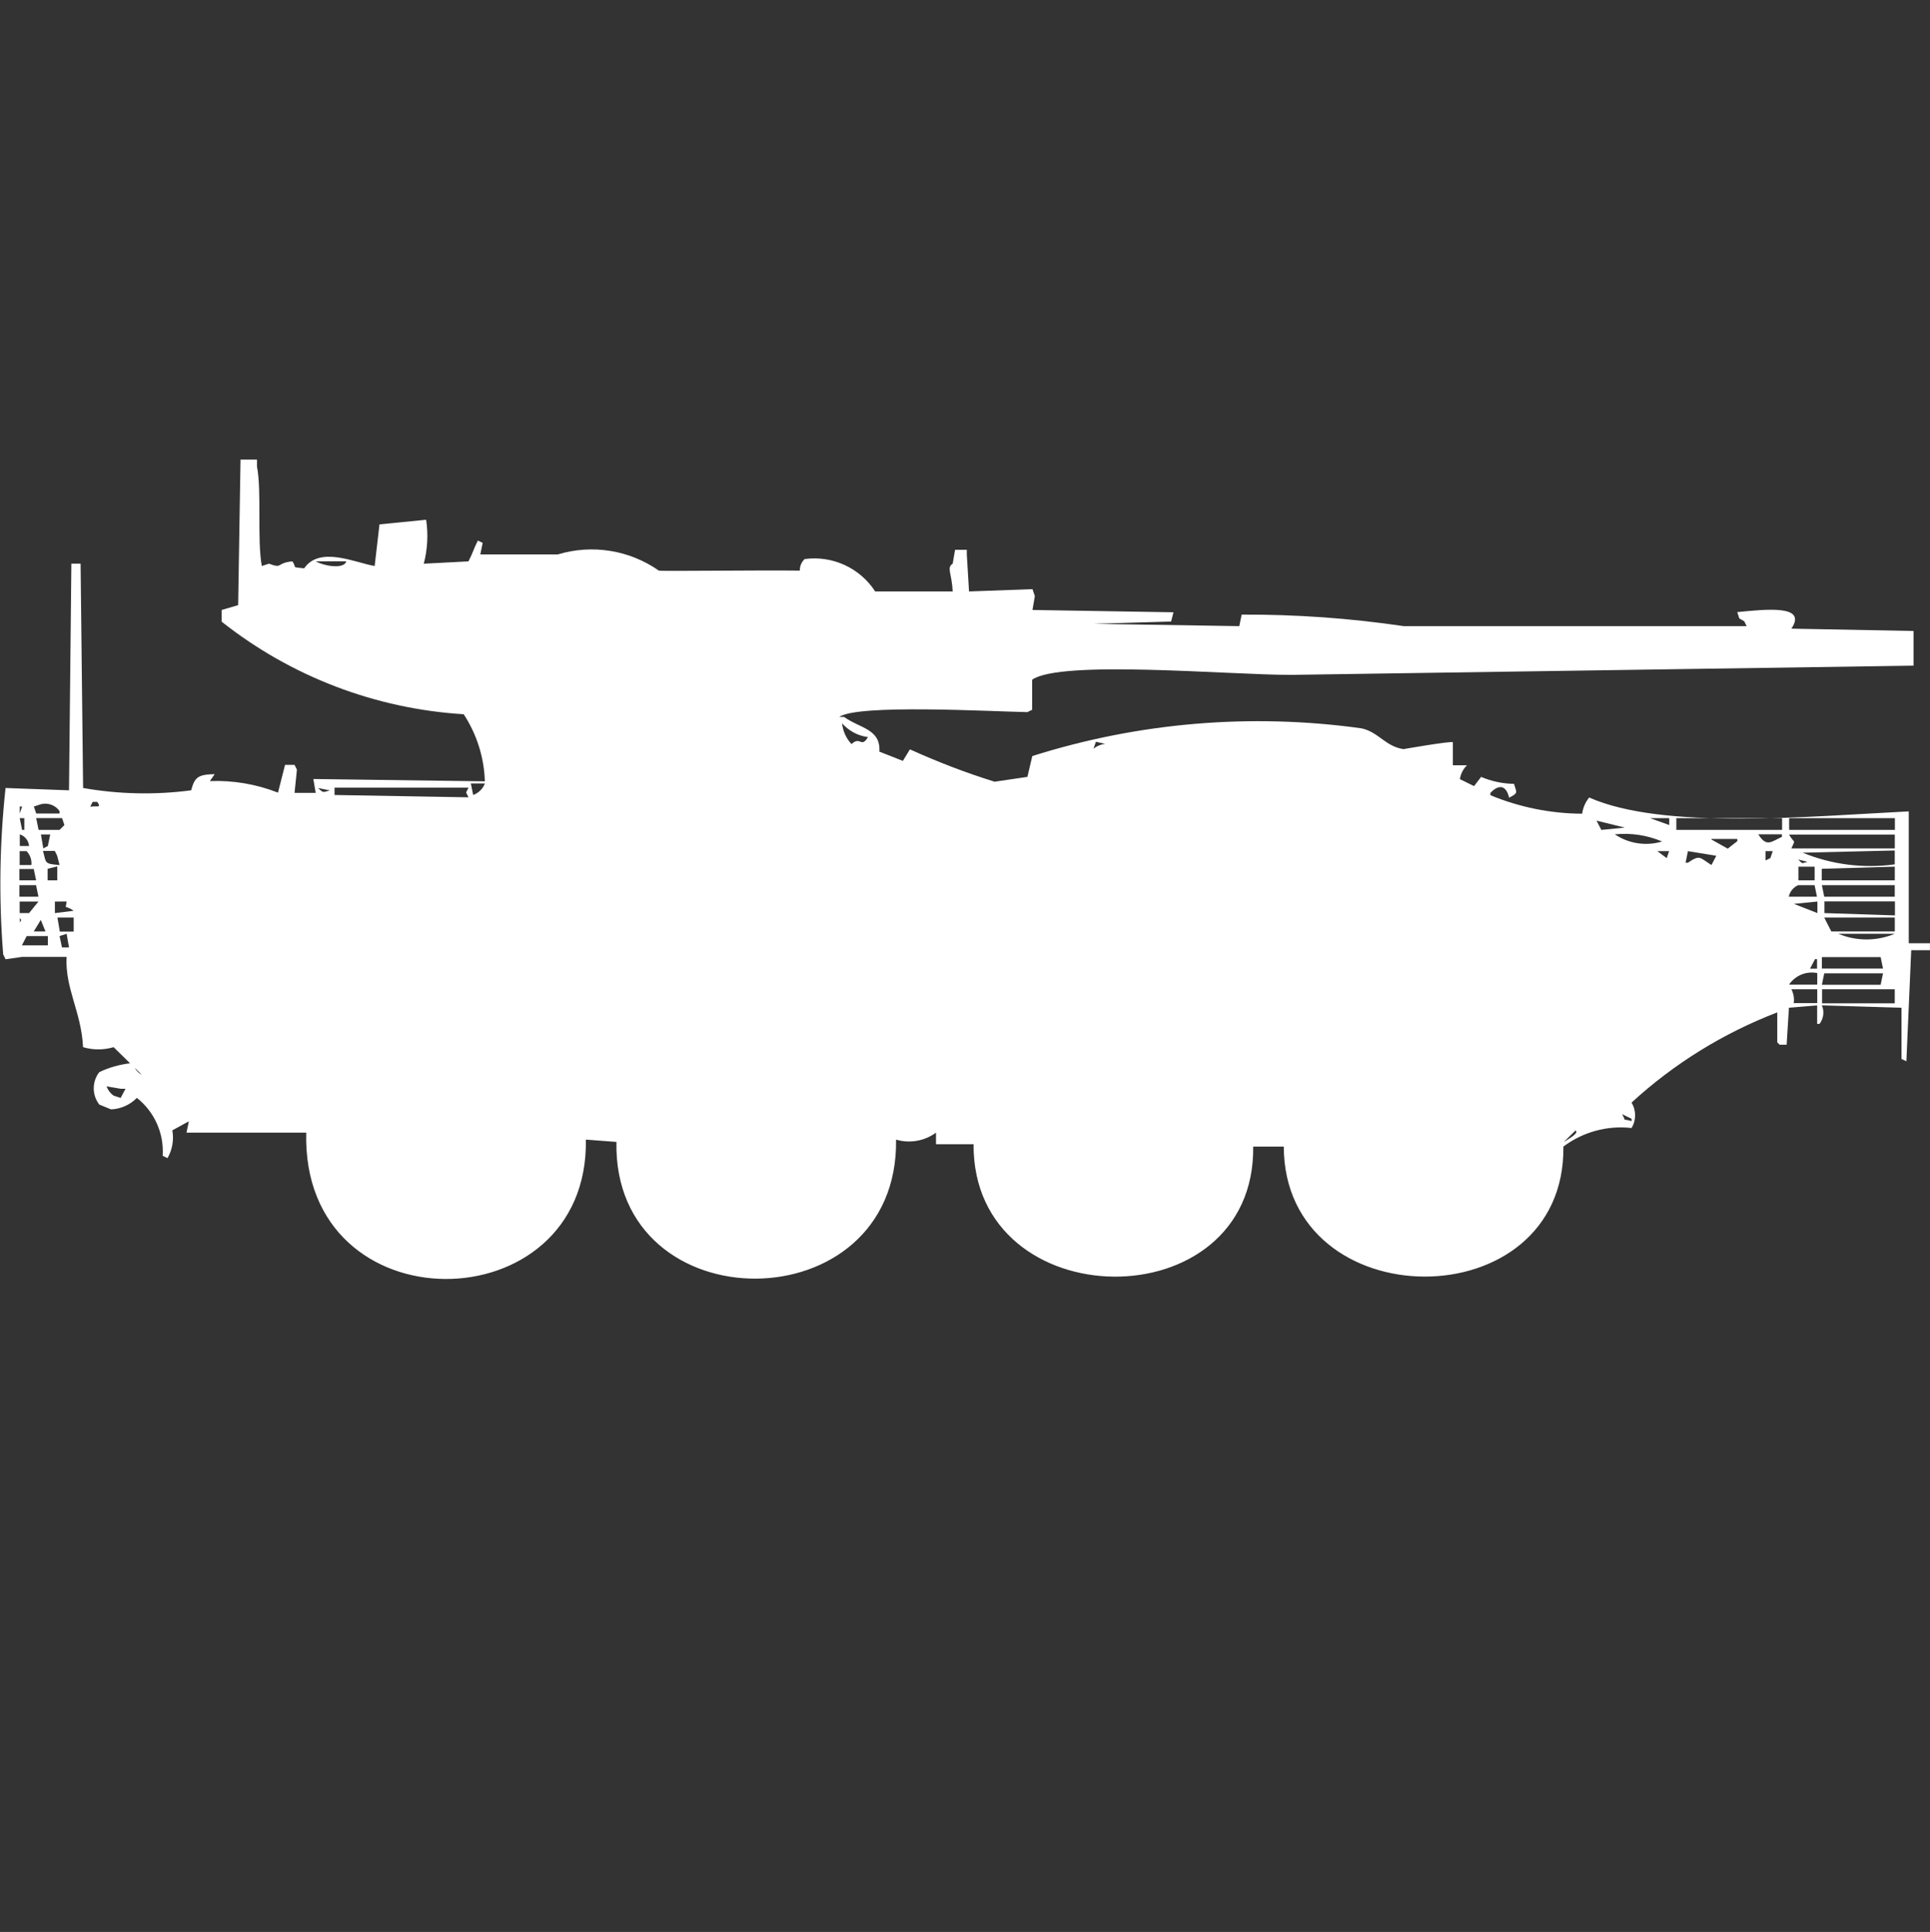 <?xml version="1.0" encoding="utf-8"?>
<!-- Generator: Adobe Illustrator 16.0.0, SVG Export Plug-In . SVG Version: 6.00 Build 0)  -->
<!DOCTYPE svg PUBLIC "-//W3C//DTD SVG 1.1//EN" "http://www.w3.org/Graphics/SVG/1.1/DTD/svg11.dtd">
<svg version="1.1" id="Layer_1" xmlns="http://www.w3.org/2000/svg" xmlns:xlink="http://www.w3.org/1999/xlink" x="0px" y="0px"
	 width="39.969px" height="40px" viewBox="0 0 39.969 40" enable-background="new 0 0 39.969 40" xml:space="preserve">
<rect x="0" y="0" width="39.969" height="40" fill="#333333" stroke="none"/>
<path id="Color_Fill_1" fill="#FFFFFF" d="M8.825,10.761c0.046,0.304,0.029,0.613-0.049,0.91l0.925-0.048
	c0.1-0.191,0.09-0.221,0.195-0.431l0.1,0.048l-0.049,0.239h1.605c0.712-0.215,1.483-0.091,2.092,0.335
	c0.034,0.017,1.986-0.011,2.92,0c-0.003-0.09,0.034-0.178,0.1-0.239c0.575-0.078,1.144,0.183,1.46,0.67h1.606
	c-0.02-0.384-0.131-0.489,0-0.575l0.049-0.287h0.243v0.1l0.046,0.763l1.314-0.048l0.049,0.144l-0.049,0.287l2.92,0.048l-0.049,0.191
	l-1.605,0.048l3.017,0.048l0.049-0.239c1.124-0.005,2.247,0.075,3.358,0.239h7.1l-0.049-0.1c-0.146-0.092-0.079-0.01-0.146-0.191
	c0.592-0.057,1.461-0.157,1.121,0.343l2.53,0.048v0.718l-12.899,0.191c-1.285,0-4.761-0.315-5.354,0.1v0.623l-0.1,0.048
	c-0.733-0.013-3.519-0.171-3.894,0.1h0.1c0.325,0.236,0.761,0.246,0.73,0.718l0.487,0.192l0.146-0.239
	c0.57,0.259,1.155,0.483,1.753,0.67l0.68-0.1l0.101-0.431c2.2-0.696,4.527-0.892,6.813-0.575c0.355,0.073,0.5,0.378,0.875,0.431
	c0,0,0.945-0.165,1.022-0.144v0.479h0.292c-0.079,0.077-0.131,0.178-0.146,0.287l0.293,0.144l0.146-0.191
	c0.216,0.092,0.446,0.141,0.681,0.144c0.065,0.2,0.078,0.189-0.1,0.287c-0.074-0.3-0.244-0.251-0.389-0.1v0.048
	c0.603,0.25,1.248,0.38,1.9,0.383c0.018-0.123,0.067-0.239,0.146-0.335c1.532,0.678,4.563,0.39,6.618,0.287v2.73h0.439v0.144H39.58
	l-0.1,2.3l-0.101-0.048v-1.06l-1.649-0.049c0.055,0.127,0.035,0.273-0.049,0.383h-0.049v-0.383l-0.584,0.048L37,21.63h-0.145
	l-0.049-0.048v-0.621c-1.115,0.428-2.139,1.061-3.018,1.868c0.099,0.161,0.099,0.365,0,0.526c-0.502-0.057-1.007,0.081-1.411,0.384
	c0.044,3.6-5.78,3.579-5.791,0h-0.633c0.045,3.627-5.813,3.571-5.791-0.048h-0.778v-0.24c-0.238,0.174-0.544,0.228-0.827,0.144
	c0.054,3.821-5.864,3.839-5.791,0.048l-0.633-0.048c0.065,3.828-5.893,3.915-5.791-0.144H3.862l0.049-0.235l-0.342,0.187
	c0.035,0.198,0,0.401-0.1,0.576l-0.1-0.049c0.03-0.463-0.17-0.912-0.535-1.199c-0.141,0.145-0.333,0.23-0.535,0.238l-0.243-0.1
	c-0.153-0.197-0.153-0.474,0-0.671c0.201-0.096,0.417-0.157,0.638-0.183l-0.341-0.334c-0.207,0.061-0.426,0.061-0.633,0
	c-0.034-0.725-0.377-1.22-0.341-1.869H0.456l-0.341,0.049l-0.049-0.101c-0.092-1.147-0.075-2.301,0.049-3.445l1.314,0.048
	l0.049-4.693h0.191l0.052,4.645c0.739,0.13,1.494,0.146,2.238,0.048c0.072-0.27,0.14-0.328,0.487-0.335l-0.1,0.144
	c0.481-0.019,0.962,0.063,1.411,0.239l0.146-0.575H6.1l0.049,0.1L6.1,16.416h0.438l-0.049-0.287l3.552,0.048
	c-0.015-0.494-0.167-0.975-0.438-1.389c-1.827-0.112-3.576-0.78-5.012-1.916v-0.243l0.341-0.1l0.049-3.013h0.341V9.66
	c0.1,0.508,0,1.521,0.1,2.059l0.147-0.048c0.3,0.111,0.142-0.018,0.487-0.048c0.1,0.143-0.039,0.113,0.243,0.144
	c0.322-0.469,1.059-0.116,1.46-0.048l0.1-0.862L8.825,10.761z M12.085,11.383L12.085,11.383z M6.538,11.622
	c0.207,0.112,0.595,0.158,0.633,0H6.538z M13.253,11.766L13.253,11.766z M21.38,12.866L21.38,12.866z M17.439,14.975
	c0.016,0.161,0.084,0.313,0.195,0.431c0.185-0.175,0.2,0.094,0.341-0.145C17.768,15.235,17.577,15.133,17.439,14.975z
	 M22.695,15.358l-0.049,0.144c0.069-0.056,0.153-0.091,0.242-0.1L22.695,15.358z M19.435,15.98l0.146,0.048L19.435,15.98z
	 M9.75,16.216l0.049,0.244c0.112-0.041,0.201-0.128,0.243-0.239H9.75V16.216z M6.587,16.316c0.108,0.1,0.094,0.095,0.243,0.048
	L6.587,16.316z M6.928,16.316v0.144l2.774,0.048l-0.049-0.1l0.049-0.1H6.928V16.316z M30.628,16.316l0.101,0.048L30.628,16.316z
	 M1.918,16.603l-0.049,0.1c0.141-0.025,0.238,0.038,0.146-0.1h-0.1H1.918z M0.847,16.651l-0.146,0.048l0.049,0.144h0.484v-0.048
	c-0.086-0.125-0.242-0.182-0.389-0.144H0.847z M0.409,16.699v0.144l0.049-0.144H0.407H0.409z M31.455,16.799L31.455,16.799z
	 M0.409,16.943l0.049,0.239h0.046v-0.243h-0.1L0.409,16.943z M0.75,16.943l0.049,0.239h0.435l0.1-0.1l-0.049-0.144H0.748
	L0.75,16.943z M32.575,16.943L32.575,16.943z M34.182,16.943l0.387,0.139v-0.143h-0.391L34.182,16.943z M34.716,16.943v0.239h2.19
	v-0.243h-2.19V16.943z M37.052,16.943v0.239h2.19v-0.243h-2.193L37.052,16.943z M33.063,16.991l0.1,0.192l0.486-0.048L33.063,16.991
	z M32.916,17.135l0.146,0.048L32.916,17.135z M0.41,17.279v0.237h0.192c-0.01-0.113-0.087-0.208-0.195-0.242L0.41,17.279z
	 M0.848,17.279l0.049,0.287l0.094-0.05l0.049-0.239H0.845L0.848,17.279z M33.448,17.279c0.286,0.19,0.644,0.243,0.973,0.144
	c-0.307-0.131-0.642-0.182-0.973-0.149V17.279z M36.416,17.279c0.17,0.266,0.262,0.15,0.486,0.048v-0.053h-0.485L36.416,17.279z
	 M39.238,17.279h-2.189c0.115,0.2,0.141,0.082,0.049,0.287h2.142v-0.292L39.238,17.279z M35.438,17.379l0.342,0.192l0.199-0.155
	V17.37h-0.535L35.438,17.379z M1.038,17.479l0.1,0.1L1.038,17.479z M0.405,17.91H0.65c0.011-0.106-0.025-0.211-0.1-0.287H0.407
	v0.273L0.405,17.91z M0.892,17.623c0.065,0.255,0.028,0.261,0.341,0.287l-0.049-0.192l-0.049-0.1H0.894L0.892,17.623z
	 M34.323,17.623l0.194,0.144l0.049-0.144H34.323L34.323,17.623z M34.956,17.623l-0.049,0.239h0.049
	c0.254-0.172,0.239-0.107,0.487,0.048l0.1-0.192L34.956,17.623z M36.563,17.623v0.192l0.1-0.048l0.049-0.144H36.563L36.563,17.623z
	 M39.239,17.896v-0.287l-2,0.048h0.1C37.94,17.903,38.596,17.985,39.239,17.896z M37.239,17.796c0.11,0.1,0.051,0.08,0.194,0.048
	L37.239,17.796z M1.181,17.94l-0.195,0.048v0.239h0.2v-0.283L1.181,17.94z M37.239,18.227h0.341v-0.283h-0.336v0.287L37.239,18.227z
	 M37.727,17.988v0.239h1.513v-0.283L37.727,17.988z M0.402,17.988v0.239h0.346l-0.049-0.235H0.407L0.402,17.988z M36.412,18.088
	l0.146,0.048L36.412,18.088z M0.402,18.327v0.239h0.394l-0.049-0.239h-0.34H0.402z M37.239,18.327
	c-0.1,0.044-0.172,0.133-0.195,0.239h0.584l-0.049-0.239h-0.335H37.239z M39.239,18.566v-0.239H37.73l0.049,0.239H39.239
	L39.239,18.566z M0.407,18.666v0.239h0.195l0.195-0.239H0.407z M1.137,18.666v0.239l0.389-0.048c-0.2-0.14-0.171,0-0.146-0.192
	L1.137,18.666L1.137,18.666z M37.637,18.666l-0.486,0.048l0.486,0.191v-0.242V18.666z M37.783,18.666v0.239l1.46,0.048v-0.29h-1.464
	L37.783,18.666z M0.411,19.001v0.101c0.043-0.092,0.04-0.019-0.004-0.104L0.411,19.001z M1.19,19.001l0.049,0.287h0.287v-0.29h-0.34
	L1.19,19.001z M37.54,19.001l0.101,0.048L37.54,19.001z M39.24,19.288v-0.29h-1.461l0.146,0.287h1.314L39.24,19.288z M0.845,19.046
	l-0.146,0.239h0.243L0.845,19.046z M1.38,19.333l-0.146,0.048l0.049,0.235h0.146L1.38,19.333z M38.07,19.333
	c0.374,0.157,0.795,0.157,1.169,0h-1.171H38.07z M0.553,19.381l-0.1,0.192h0.538v-0.192H0.553z M37.73,19.816v0.238h1.266
	l-0.049-0.238H37.73z M37.585,19.864l-0.101,0.192h0.146v-0.197h-0.046V19.864z M37.634,20.391v-0.244
	c-0.226-0.046-0.456,0.049-0.584,0.239h0.584V20.391z M37.779,20.152l-0.049,0.238h1.217l0.049-0.238H37.779L37.779,20.152z
	 M37.634,20.773v-0.291h-0.536c0.046,0.088,0.063,0.188,0.049,0.287h0.487V20.773z M37.734,20.486v0.287h1.505v-0.291H37.73
	L37.734,20.486z M2.791,22.109c0.033,0.063,0.084,0.112,0.146,0.145L2.791,22.109z M2.207,22.493
	c0.028,0.077,0.079,0.144,0.146,0.192l0.146,0.047l0.1-0.19h-0.1L2.207,22.493z M33.594,23.068c0.1,0.179-0.021,0.078,0.195,0.144
	v-0.048L33.594,23.068z M32.869,23.216l-0.146,0.192L32.869,23.216z M32.626,23.408l-0.243,0.238
	c0.064-0.045,0.346-0.191,0.238-0.244L32.626,23.408z"/>
</svg>
